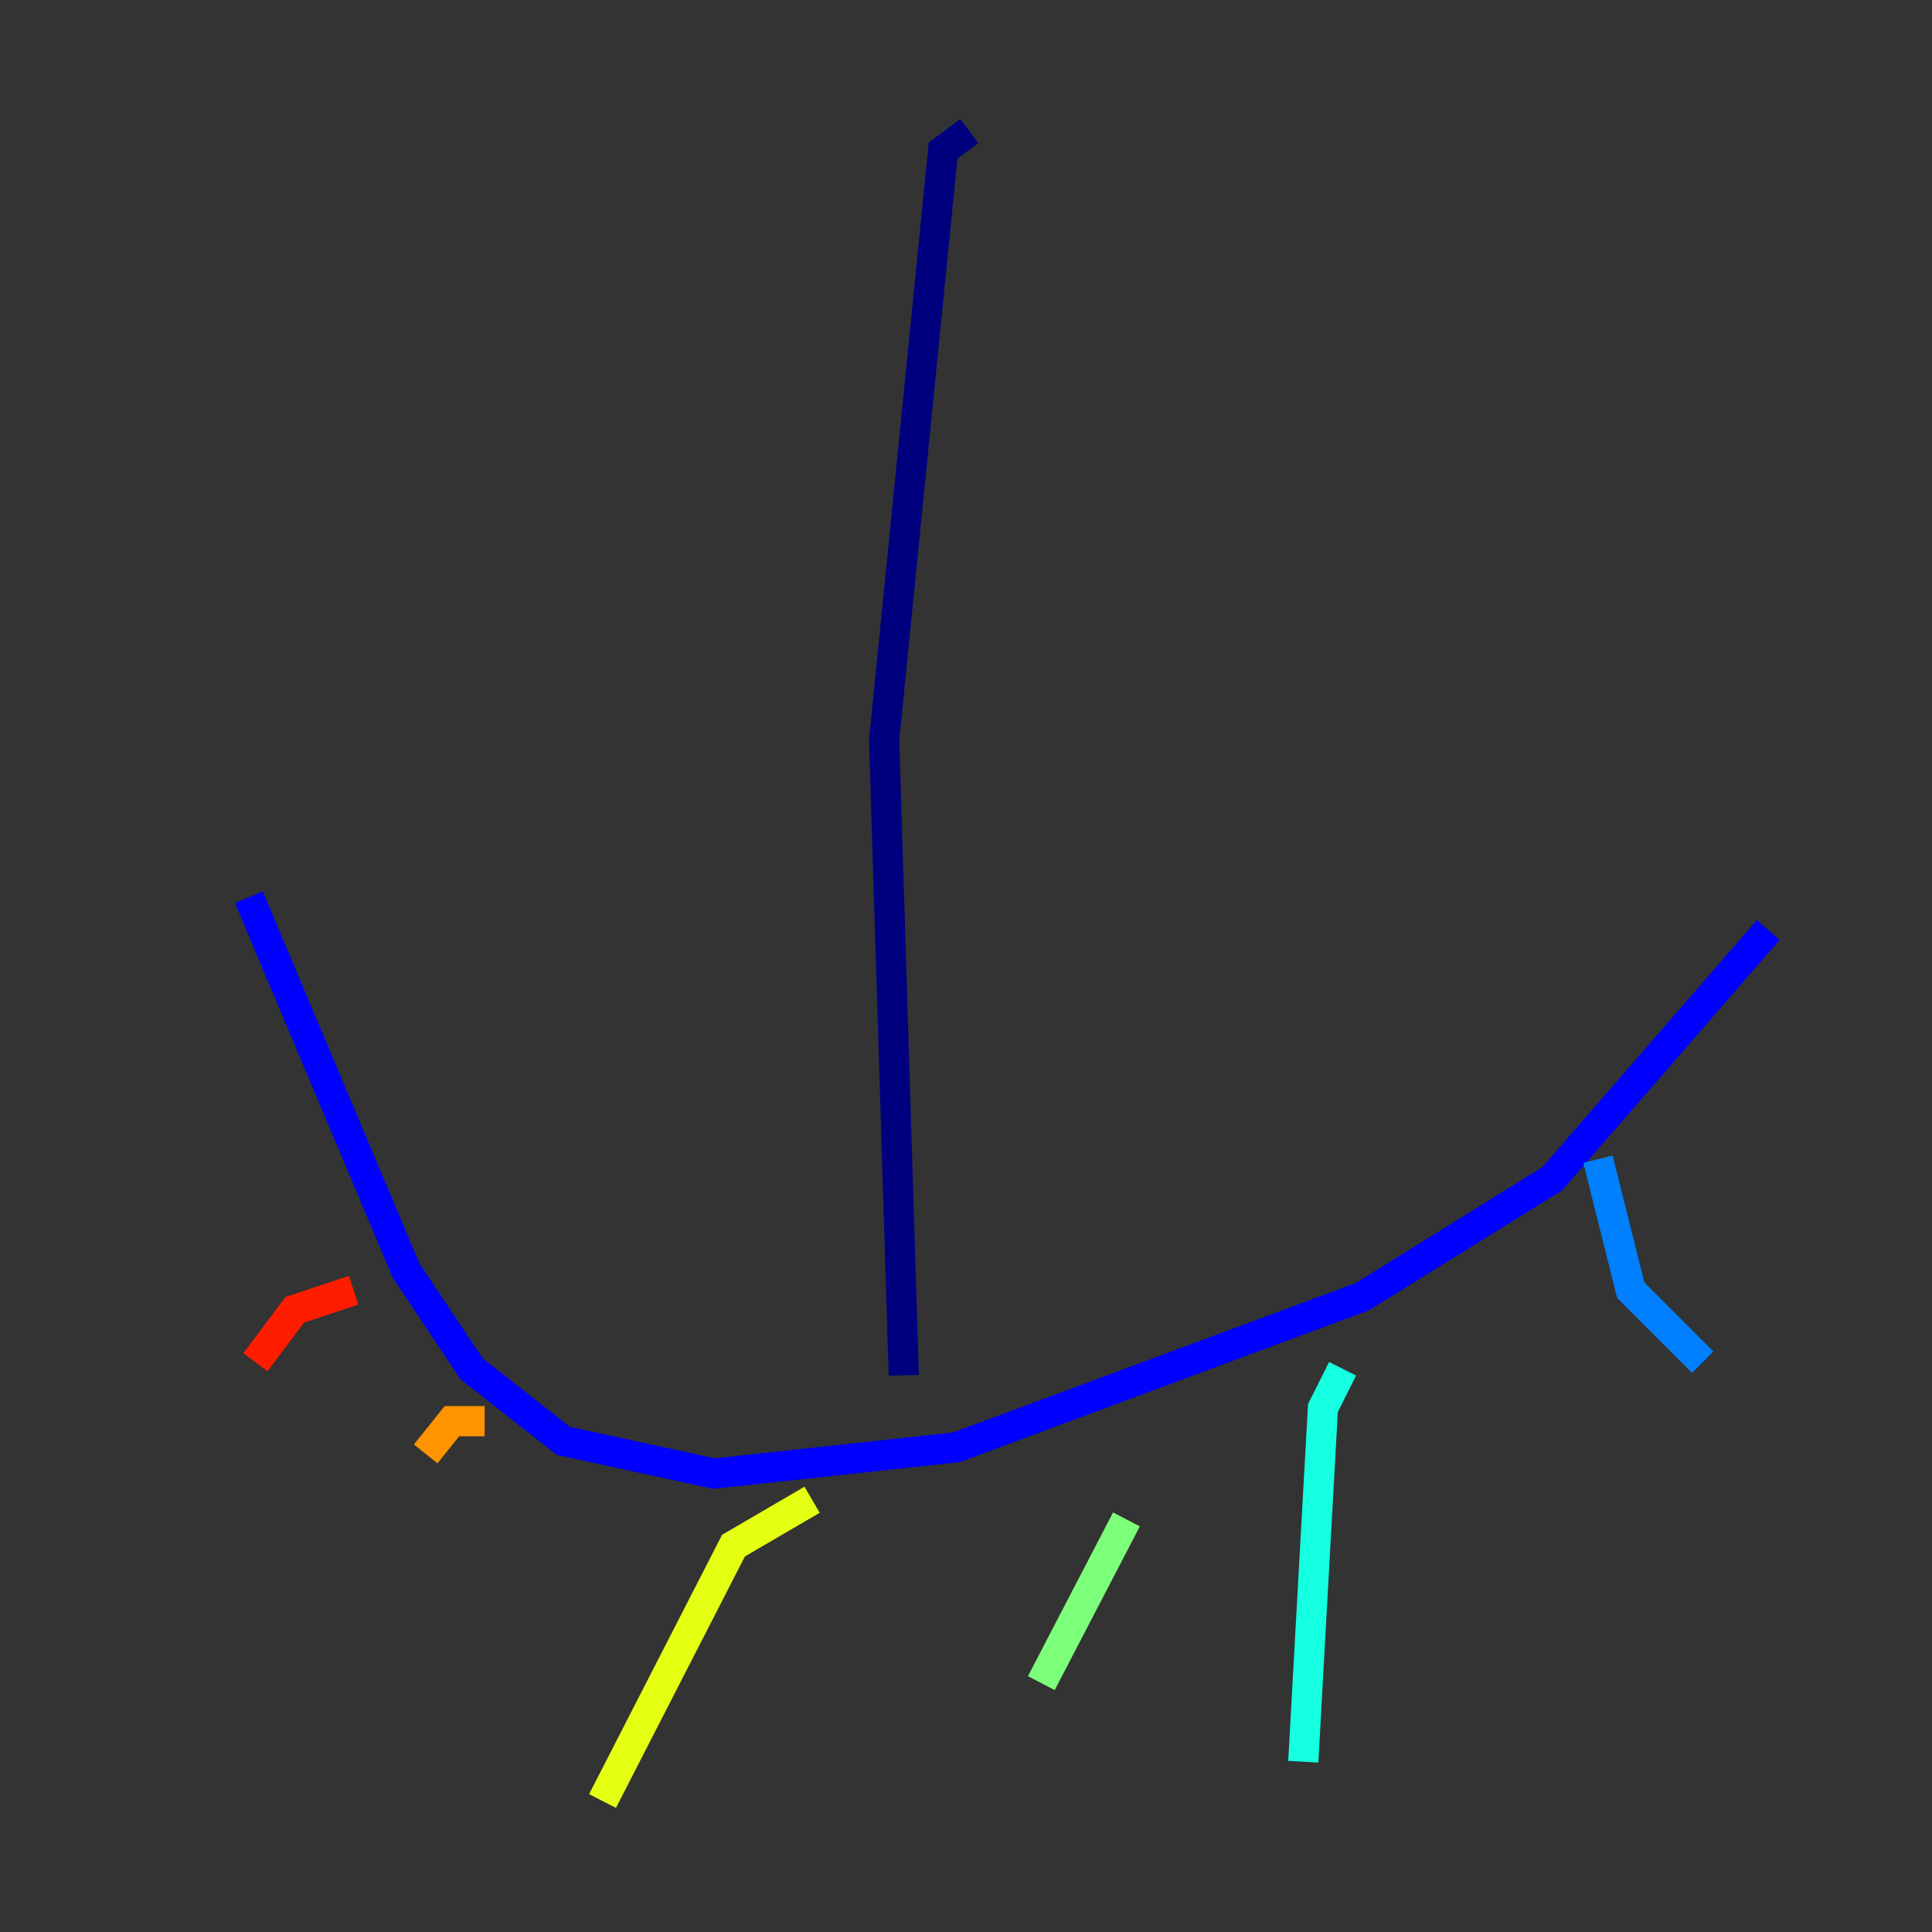 <?xml version="1.0" encoding="utf-8" ?>
<svg baseProfile="tiny" height="128" version="1.2" viewBox="0,0,128,128" width="128" xmlns="http://www.w3.org/2000/svg" xmlns:ev="http://www.w3.org/2001/xml-events" xmlns:xlink="http://www.w3.org/1999/xlink"><rect x="0" y="0" width="128" height="128" fill="#333333" stroke="none"/><defs /><polyline fill="none" points="64.217,8.678 62.481,9.98 58.576,49.031 59.878,91.119" stroke="#00007f" stroke-width="2" /><polyline fill="none" points="16.488,59.444 26.902,84.176 31.241,90.685 37.315,95.458 47.295,97.627 63.349,95.891 90.251,85.912 102.834,78.102 117.153,61.614" stroke="#0000ff" stroke-width="2" /><polyline fill="none" points="105.871,76.8 108.041,85.478 112.814,90.251" stroke="#0080ff" stroke-width="2" /><polyline fill="none" points="88.949,90.685 87.647,93.288 86.346,116.719" stroke="#15ffe1" stroke-width="2" /><polyline fill="none" points="74.63,100.664 68.99,111.512" stroke="#7cff79" stroke-width="2" /><polyline fill="none" points="53.803,99.363 48.597,102.4 39.919,119.322" stroke="#e4ff12" stroke-width="2" /><polyline fill="none" points="32.108,94.156 29.939,94.156 28.203,96.325" stroke="#ff9400" stroke-width="2" /><polyline fill="none" points="23.43,85.478 19.525,86.78 16.922,90.251" stroke="#ff1d00" stroke-width="2" /><polyline fill="none" points="8.678,74.63 8.678,74.63" stroke="#7f0000" stroke-width="2" /></svg>